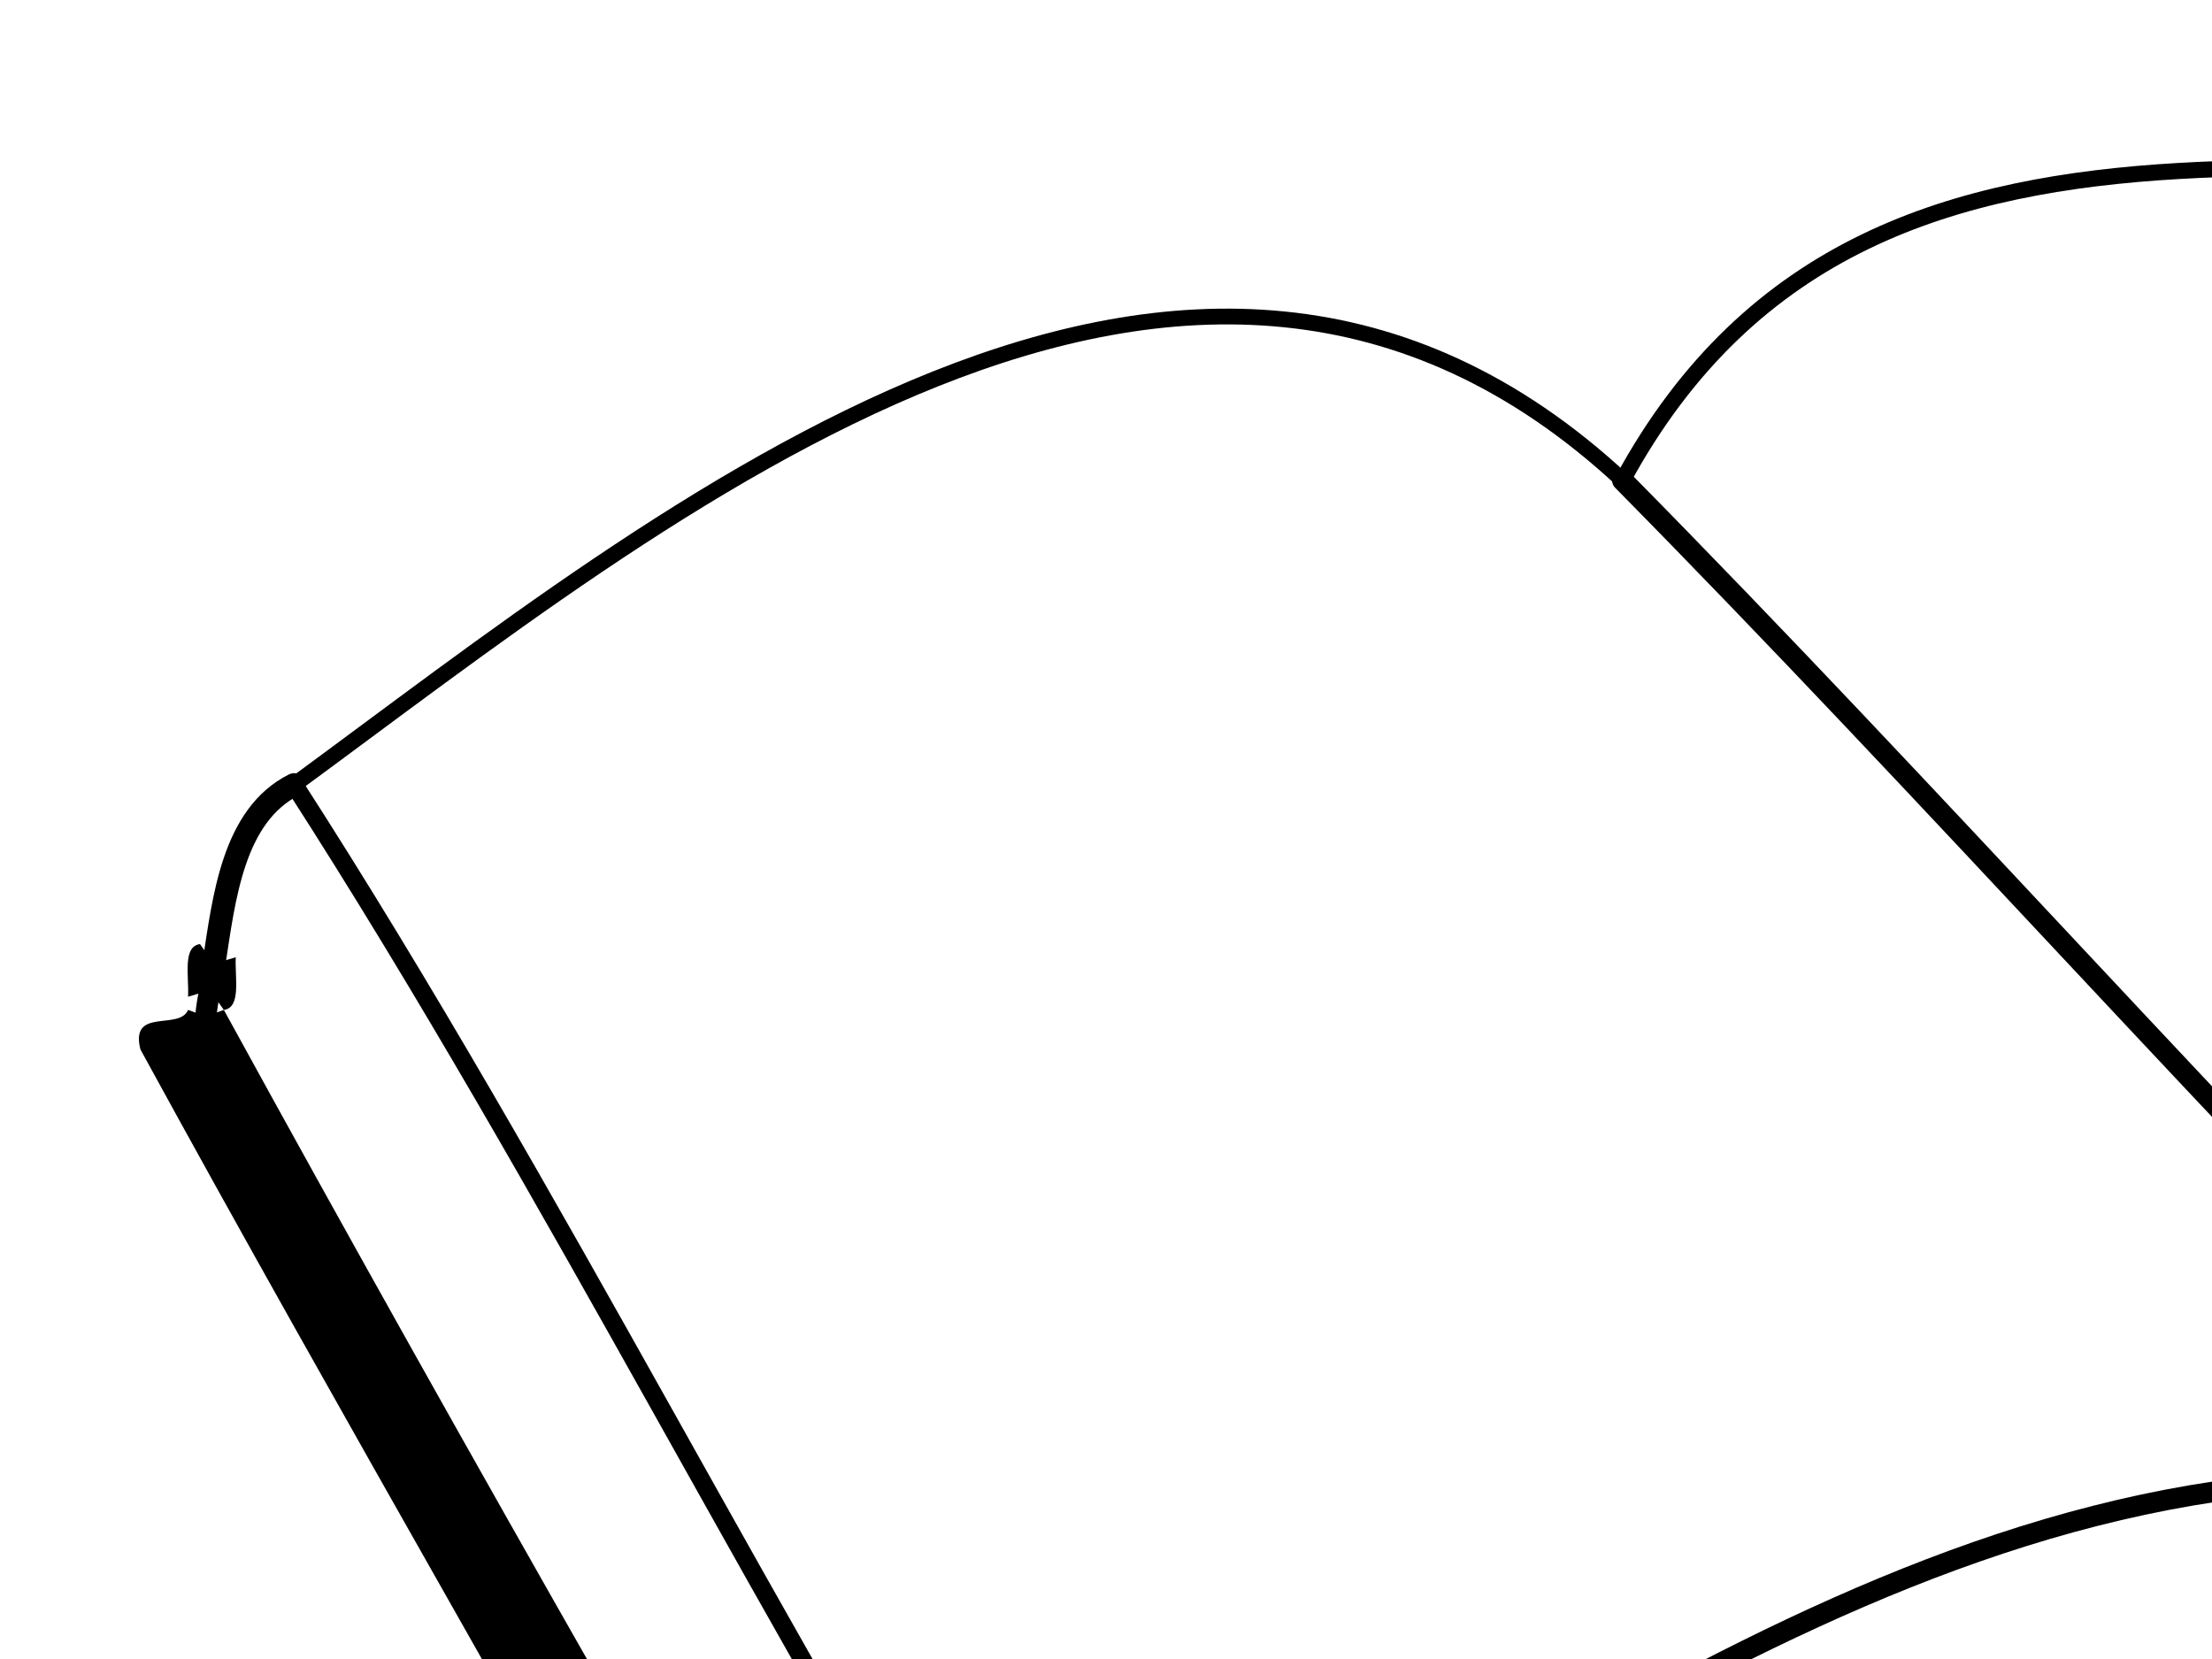 <?xml version="1.0" encoding="UTF-8"?>
<svg width="320" height="240" xmlns="http://www.w3.org/2000/svg">
 <title>Open Bible one</title>
 <g>
  <title>Layer 1</title>
  <g id="svg_1">
   <path clip-rule="evenodd" d="m589.312,151.814c5.308,-1.419 3.314,5.23 8.622,3.81c2.828,4.077 -4.396,9.248 -1.724,19.05l-3.161,-0.953l-2.013,2.858c-3.854,-0.821 -0.698,-9.389 -1.724,-13.336l0.766,-5.186l-4.215,-2.433c0,-0.634 0,-1.271 0,-1.905l2.587,0.953l0.862,-2.858z" fill-rule="evenodd" id="svg_2"/>
   <path clip-rule="evenodd" d="m594.197,177.531l2.012,-2.858c11.845,7.867 22.144,17.444 32.76,26.671c1.202,9.581 -2.925,13.277 -1.724,22.859c-52.848,5.298 -101.174,11.793 -151.732,19.05c-15.919,2.284 -34.248,3.189 -48.28,7.619c-20.85,6.584 -28.395,23.167 -53.451,26.671c-12.24,1.709 -21.306,-3.42 -34.484,-1.905c-15.939,1.831 -34.981,13.98 -51.729,20.953c-49.844,20.757 -101.9,43.368 -146.56,68.58c-13.409,-15.196 -21.101,-35.252 -31.037,-53.34c-28.781,-52.397 -60.37,-106.419 -89.66,-160.017c-1.543,-6.15 5.623,-2.677 6.898,-5.716l2.587,0.953l2.587,-0.953c35.984,65.652 73.053,130.105 110.352,194.306c1.026,-3.946 -2.131,-12.513 1.724,-13.335l2.012,2.858l3.161,-0.953c2.288,8.352 -3.259,17.842 -1.724,19.05c63.264,-34.244 111.395,-85.209 206.91,-83.82c-1.462,-21.933 9.047,-30.643 15.517,-43.814c-2.73,-0.158 -6.575,0.916 -6.896,-1.905l0.862,-2.856l-0.862,-2.858c1.468,0.351 1.626,-0.743 1.724,-1.905l2.338,-2.313l-0.614,-3.403c6.665,0.257 6.8,7.728 12.069,9.526l2.094,2.583l3.078,-0.678c-1.152,8.251 -7.979,10.233 -8.621,19.048c8.122,-0.551 12.207,-5.561 22.415,-3.809c6.798,2.014 6.574,11.789 10.347,17.143c33.674,-45.978 116.539,-37.611 189.667,-40.004c-2.05,-11.071 -7.163,-18.755 -6.898,-32.385l3.159,0.953l0,0z" fill-rule="evenodd" id="svg_3"/>
   <path clip-rule="evenodd" d="m30.369,143.242l-3.161,0.953c0.143,-3.016 -0.829,-7.266 1.724,-7.621l2.012,2.858l3.161,-0.953c-0.143,3.016 0.829,7.265 -1.724,7.621l-2.012,-2.858z" fill-rule="evenodd" id="svg_4"/>
   <g id="svg_5">
    <path clip-rule="evenodd" d="m593.049,173.722c0.383,1.271 0.766,2.54 1.148,3.81" fill="none" fill-rule="evenodd" stroke="#000000" stroke-linecap="round" stroke-width="3.162" id="svg_6"/>
    <path clip-rule="evenodd" d="m29.794,147.053c0.069,-1.271 0.317,-2.54 0.574,-3.81" fill="none" fill-rule="evenodd" stroke="#000000" stroke-linecap="round" stroke-width="3.082" id="svg_7"/>
    <path clip-rule="evenodd" d="m30.945,139.432c1.455,-9.406 2.733,-21.466 11.609,-25.909" fill="none" fill-rule="evenodd" stroke="#000000" stroke-linecap="round" stroke-width="3.339" id="svg_8"/>
    <path clip-rule="evenodd" d="m42.554,113.525c53.938,-39.545 129.428,-102.359 192.181,-44.033" fill="none" fill-rule="evenodd" stroke="#000000" stroke-linecap="round" stroke-width="2.281" id="svg_9"/>
    <path clip-rule="evenodd" d="m234.735,69.492c37.133,-68.504 118.29,-34.507 177.575,-49.044c58.302,45.273 119.15,87.453 176.142,134.226" fill="none" fill-rule="evenodd" stroke="#000000" stroke-linecap="round" stroke-width="2.328" id="svg_10"/>
    <path clip-rule="evenodd" d="m381.048,217.264c47.528,-71.779 139.531,-45.942 209.031,-59.204" fill="none" fill-rule="evenodd" stroke="#000000" stroke-linecap="round" stroke-width="3.99" id="svg_11"/>
    <path clip-rule="evenodd" d="m234.735,69.492c44.927,45.517 87.639,93.912 132.766,139.063" fill="none" fill-rule="evenodd" stroke="#000000" stroke-linecap="round" stroke-width="3.038" id="svg_12"/>
    <path clip-rule="evenodd" d="m42.554,113.525c37.967,58.926 69.551,123.478 107.075,183.068" fill="none" fill-rule="evenodd" stroke="#000000" stroke-linecap="round" stroke-width="2.616" id="svg_13"/>
    <path clip-rule="evenodd" d="m149.631,296.591c68.611,-34.532 134.37,-92.74 214.668,-80.96" fill="none" fill-rule="evenodd" stroke="#000000" stroke-linecap="round" stroke-width="2.981" id="svg_14"/>
    <path clip-rule="evenodd" d="m149.631,296.591c-0.959,11.119 -1.604,22.278 -3.161,33.337" fill="none" fill-rule="evenodd" stroke="#000000" stroke-linecap="round" stroke-width="3.728" id="svg_15"/>
   </g>
  </g>
 </g>
</svg>

